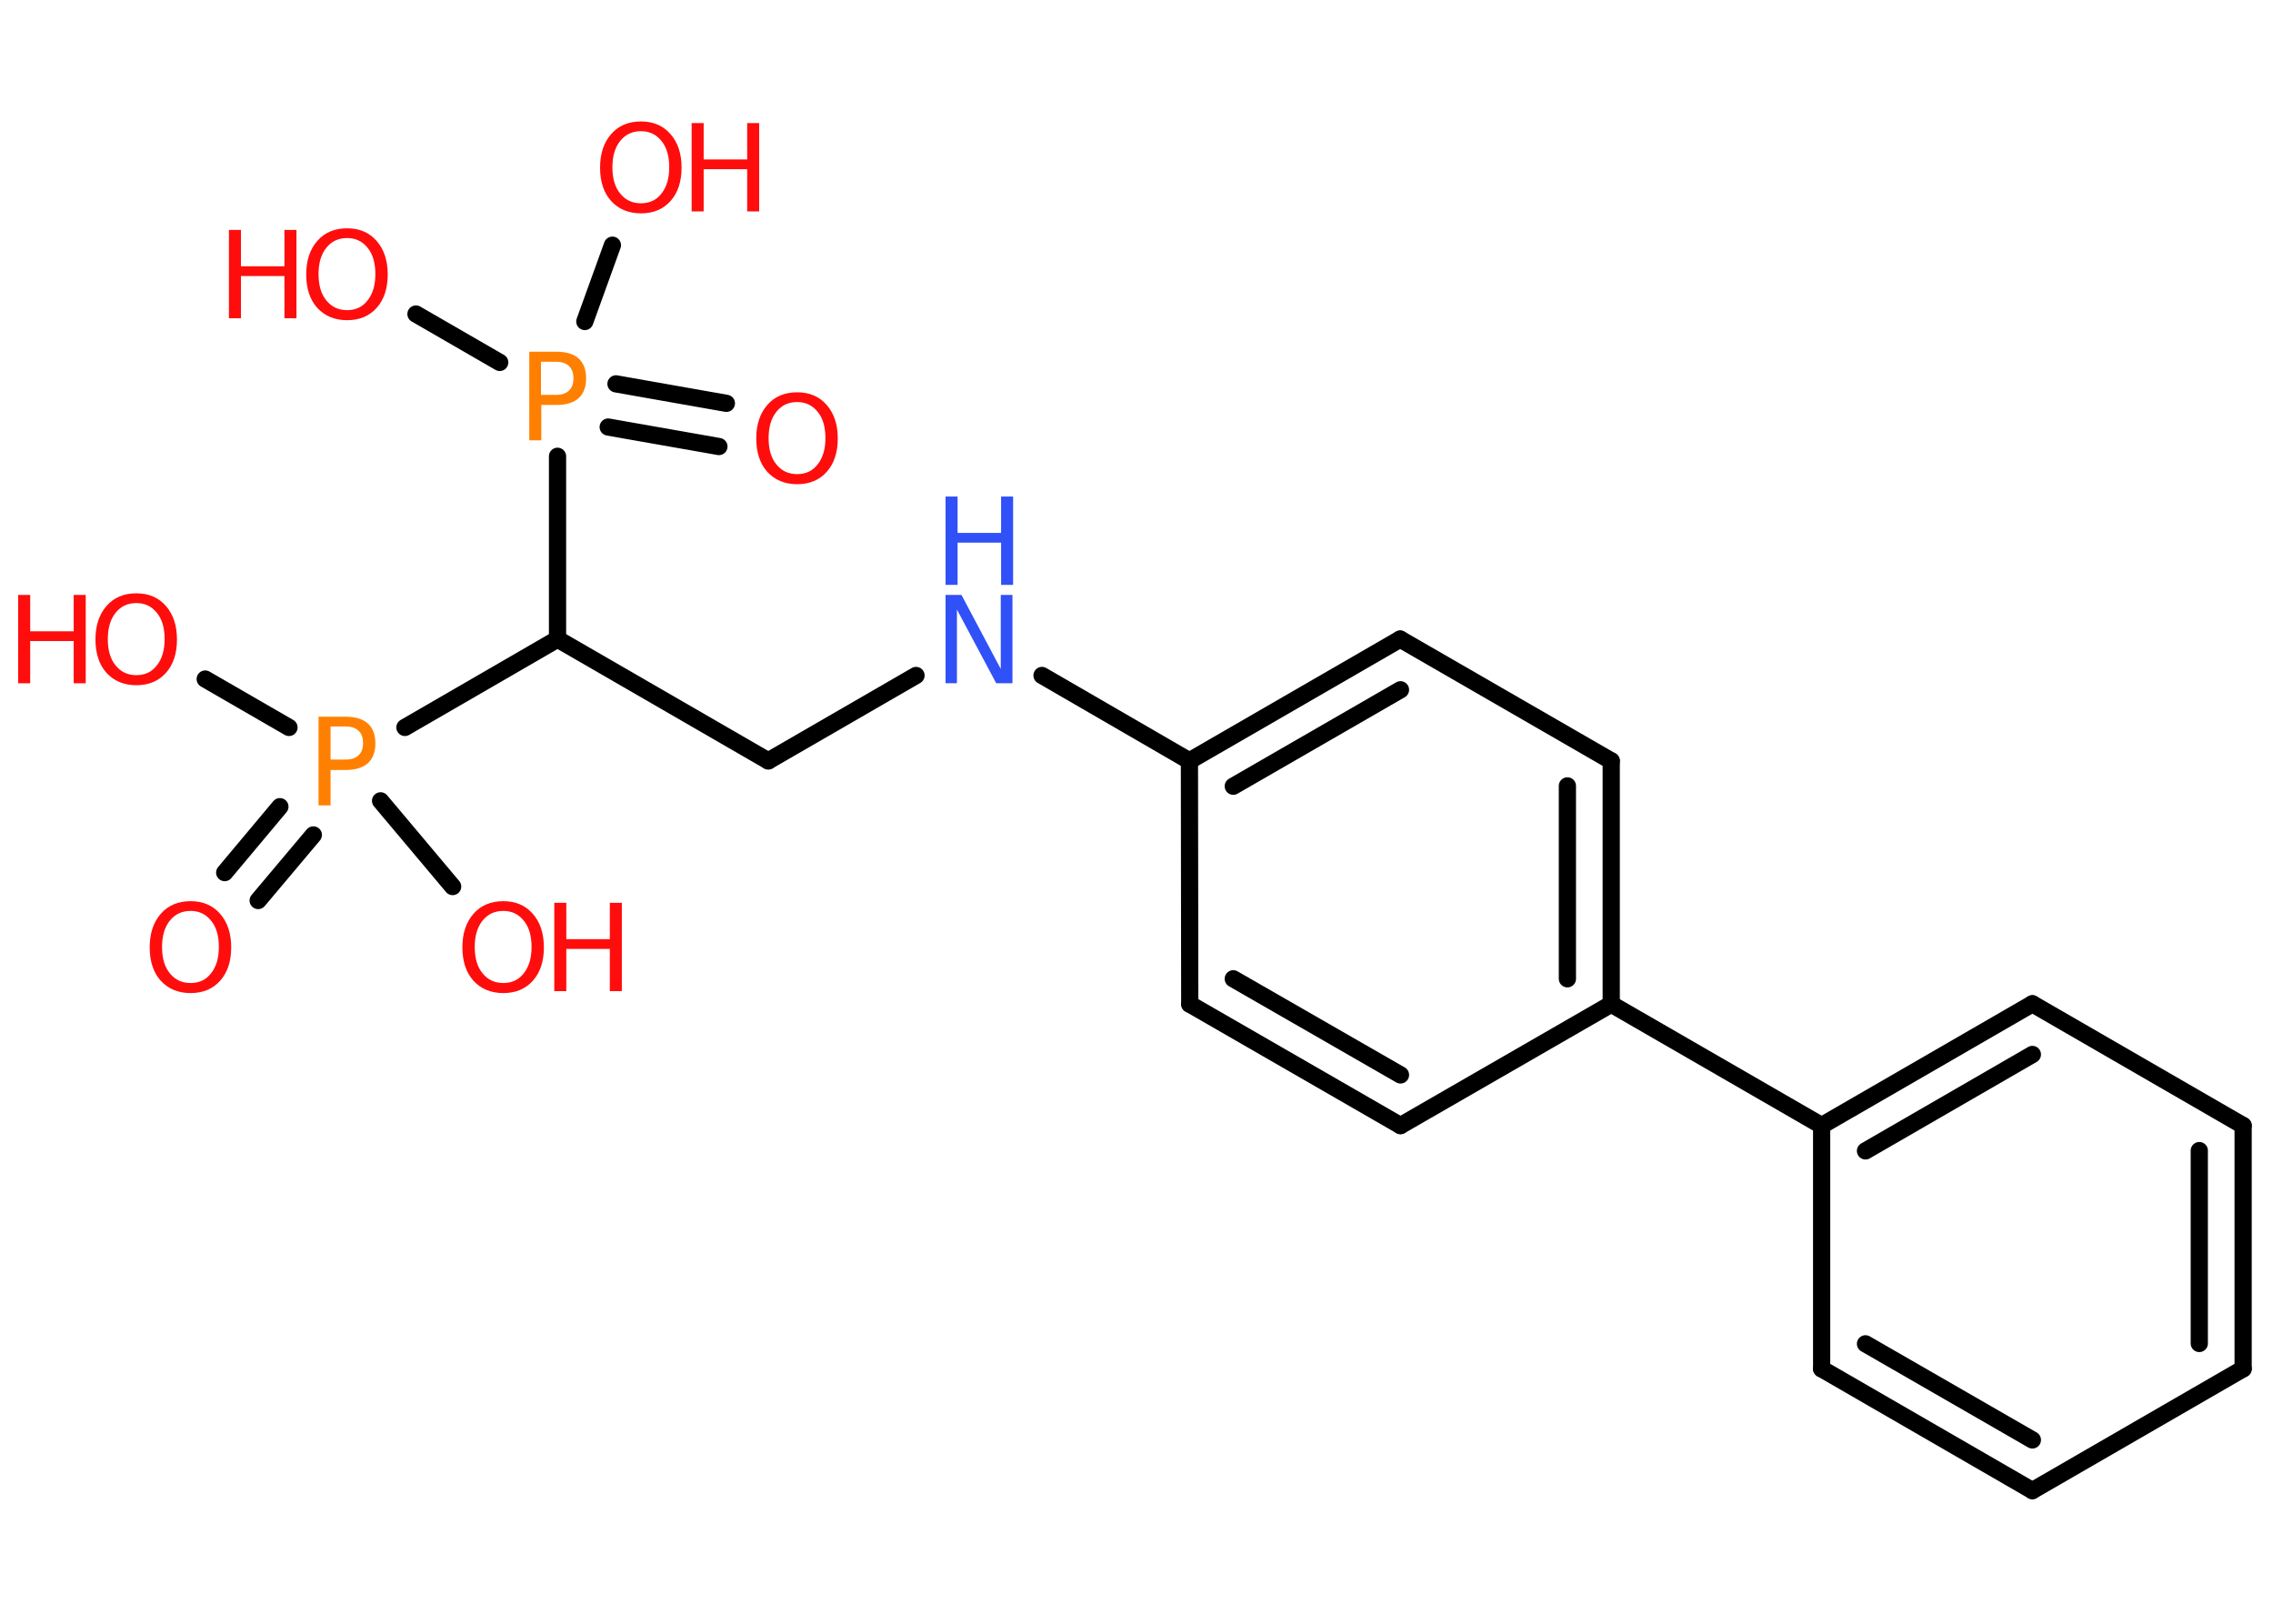 <?xml version='1.0' encoding='UTF-8'?>
<!DOCTYPE svg PUBLIC "-//W3C//DTD SVG 1.1//EN" "http://www.w3.org/Graphics/SVG/1.1/DTD/svg11.dtd">
<svg version='1.2' xmlns='http://www.w3.org/2000/svg' xmlns:xlink='http://www.w3.org/1999/xlink' width='70.0mm' height='50.0mm' viewBox='0 0 70.0 50.0'>
  <desc>Generated by the Chemistry Development Kit (http://github.com/cdk)</desc>
  <g stroke-linecap='round' stroke-linejoin='round' stroke='#000000' stroke-width='.53' fill='#FF0D0D'>
    <rect x='.0' y='.0' width='70.0' height='50.0' fill='#FFFFFF' stroke='none'/>
    <g id='mol1' class='mol'>
      <g id='mol1bnd1' class='bond'>
        <line x1='6.92' y1='26.87' x2='8.62' y2='24.84'/>
        <line x1='7.95' y1='27.73' x2='9.65' y2='25.71'/>
      </g>
      <line id='mol1bnd2' class='bond' x1='8.9' y1='22.4' x2='6.32' y2='20.91'/>
      <line id='mol1bnd3' class='bond' x1='11.72' y1='24.66' x2='13.94' y2='27.3'/>
      <line id='mol1bnd4' class='bond' x1='12.47' y1='22.4' x2='17.17' y2='19.68'/>
      <line id='mol1bnd5' class='bond' x1='17.17' y1='19.68' x2='23.66' y2='23.43'/>
      <line id='mol1bnd6' class='bond' x1='23.66' y1='23.43' x2='28.21' y2='20.8'/>
      <line id='mol1bnd7' class='bond' x1='32.09' y1='20.8' x2='36.63' y2='23.43'/>
      <g id='mol1bnd8' class='bond'>
        <line x1='43.12' y1='19.68' x2='36.63' y2='23.43'/>
        <line x1='43.13' y1='21.24' x2='37.98' y2='24.21'/>
      </g>
      <line id='mol1bnd9' class='bond' x1='43.12' y1='19.68' x2='49.62' y2='23.43'/>
      <g id='mol1bnd10' class='bond'>
        <line x1='49.62' y1='30.92' x2='49.62' y2='23.43'/>
        <line x1='48.27' y1='30.14' x2='48.27' y2='24.2'/>
      </g>
      <line id='mol1bnd11' class='bond' x1='49.62' y1='30.92' x2='56.1' y2='34.66'/>
      <g id='mol1bnd12' class='bond'>
        <line x1='62.59' y1='30.91' x2='56.1' y2='34.66'/>
        <line x1='62.59' y1='32.47' x2='57.45' y2='35.44'/>
      </g>
      <line id='mol1bnd13' class='bond' x1='62.59' y1='30.91' x2='69.08' y2='34.66'/>
      <g id='mol1bnd14' class='bond'>
        <line x1='69.08' y1='42.15' x2='69.08' y2='34.66'/>
        <line x1='67.73' y1='41.37' x2='67.73' y2='35.43'/>
      </g>
      <line id='mol1bnd15' class='bond' x1='69.08' y1='42.15' x2='62.59' y2='45.9'/>
      <g id='mol1bnd16' class='bond'>
        <line x1='56.1' y1='42.15' x2='62.59' y2='45.9'/>
        <line x1='57.45' y1='41.38' x2='62.59' y2='44.34'/>
      </g>
      <line id='mol1bnd17' class='bond' x1='56.1' y1='34.66' x2='56.1' y2='42.15'/>
      <line id='mol1bnd18' class='bond' x1='49.62' y1='30.92' x2='43.13' y2='34.66'/>
      <g id='mol1bnd19' class='bond'>
        <line x1='36.64' y1='30.92' x2='43.13' y2='34.66'/>
        <line x1='37.98' y1='30.14' x2='43.13' y2='33.1'/>
      </g>
      <line id='mol1bnd20' class='bond' x1='36.63' y1='23.43' x2='36.64' y2='30.92'/>
      <line id='mol1bnd21' class='bond' x1='17.17' y1='19.68' x2='17.17' y2='14.05'/>
      <g id='mol1bnd22' class='bond'>
        <line x1='18.97' y1='11.82' x2='22.37' y2='12.42'/>
        <line x1='18.73' y1='13.15' x2='22.14' y2='13.75'/>
      </g>
      <line id='mol1bnd23' class='bond' x1='15.39' y1='11.16' x2='12.81' y2='9.67'/>
      <line id='mol1bnd24' class='bond' x1='18.01' y1='9.9' x2='18.86' y2='7.55'/>
      <path id='mol1atm1' class='atom' d='M5.87 28.05q-.4 .0 -.64 .3q-.24 .3 -.24 .81q.0 .52 .24 .81q.24 .3 .64 .3q.4 .0 .63 -.3q.24 -.3 .24 -.81q.0 -.52 -.24 -.81q-.24 -.3 -.63 -.3zM5.87 27.75q.57 .0 .91 .39q.34 .39 .34 1.03q.0 .65 -.34 1.03q-.34 .38 -.91 .38q-.57 .0 -.92 -.38q-.34 -.38 -.34 -1.03q.0 -.64 .34 -1.03q.34 -.39 .92 -.39z' stroke='none'/>
      <path id='mol1atm2' class='atom' d='M10.18 22.37v1.02h.46q.26 .0 .4 -.13q.14 -.13 .14 -.38q.0 -.25 -.14 -.38q-.14 -.13 -.4 -.13h-.46zM9.81 22.07h.83q.46 .0 .69 .21q.23 .21 .23 .61q.0 .4 -.23 .61q-.23 .21 -.69 .21h-.46v1.09h-.37v-2.72z' stroke='none' fill='#FF8000'/>
      <g id='mol1atm3' class='atom'>
        <path d='M4.2 18.57q-.4 .0 -.64 .3q-.24 .3 -.24 .81q.0 .52 .24 .81q.24 .3 .64 .3q.4 .0 .63 -.3q.24 -.3 .24 -.81q.0 -.52 -.24 -.81q-.24 -.3 -.63 -.3zM4.2 18.27q.57 .0 .91 .39q.34 .39 .34 1.03q.0 .65 -.34 1.03q-.34 .38 -.91 .38q-.57 .0 -.92 -.38q-.34 -.38 -.34 -1.03q.0 -.64 .34 -1.03q.34 -.39 .92 -.39z' stroke='none'/>
        <path d='M.56 18.32h.37v1.12h1.34v-1.12h.37v2.72h-.37v-1.3h-1.34v1.3h-.37v-2.72z' stroke='none'/>
      </g>
      <g id='mol1atm4' class='atom'>
        <path d='M15.5 28.05q-.4 .0 -.64 .3q-.24 .3 -.24 .81q.0 .52 .24 .81q.24 .3 .64 .3q.4 .0 .63 -.3q.24 -.3 .24 -.81q.0 -.52 -.24 -.81q-.24 -.3 -.63 -.3zM15.5 27.75q.57 .0 .91 .39q.34 .39 .34 1.03q.0 .65 -.34 1.03q-.34 .38 -.91 .38q-.57 .0 -.92 -.38q-.34 -.38 -.34 -1.03q.0 -.64 .34 -1.03q.34 -.39 .92 -.39z' stroke='none'/>
        <path d='M17.07 27.8h.37v1.12h1.34v-1.12h.37v2.72h-.37v-1.3h-1.34v1.3h-.37v-2.72z' stroke='none'/>
      </g>
      <g id='mol1atm7' class='atom'>
        <path d='M29.12 18.32h.49l1.21 2.28v-2.28h.36v2.72h-.5l-1.21 -2.27v2.27h-.35v-2.72z' stroke='none' fill='#3050F8'/>
        <path d='M29.12 15.29h.37v1.12h1.34v-1.12h.37v2.72h-.37v-1.3h-1.34v1.3h-.37v-2.72z' stroke='none' fill='#3050F8'/>
      </g>
      <path id='mol1atm20' class='atom' d='M16.66 11.14v1.02h.46q.26 .0 .4 -.13q.14 -.13 .14 -.38q.0 -.25 -.14 -.38q-.14 -.13 -.4 -.13h-.46zM16.3 10.83h.83q.46 .0 .69 .21q.23 .21 .23 .61q.0 .4 -.23 .61q-.23 .21 -.69 .21h-.46v1.09h-.37v-2.72z' stroke='none' fill='#FF8000'/>
      <path id='mol1atm21' class='atom' d='M24.55 12.38q-.4 .0 -.64 .3q-.24 .3 -.24 .81q.0 .52 .24 .81q.24 .3 .64 .3q.4 .0 .63 -.3q.24 -.3 .24 -.81q.0 -.52 -.24 -.81q-.24 -.3 -.63 -.3zM24.55 12.08q.57 .0 .91 .39q.34 .39 .34 1.03q.0 .65 -.34 1.03q-.34 .38 -.91 .38q-.57 .0 -.92 -.38q-.34 -.38 -.34 -1.03q.0 -.64 .34 -1.03q.34 -.39 .92 -.39z' stroke='none'/>
      <g id='mol1atm22' class='atom'>
        <path d='M10.69 7.33q-.4 .0 -.64 .3q-.24 .3 -.24 .81q.0 .52 .24 .81q.24 .3 .64 .3q.4 .0 .63 -.3q.24 -.3 .24 -.81q.0 -.52 -.24 -.81q-.24 -.3 -.63 -.3zM10.69 7.03q.57 .0 .91 .39q.34 .39 .34 1.03q.0 .65 -.34 1.03q-.34 .38 -.91 .38q-.57 .0 -.92 -.38q-.34 -.38 -.34 -1.03q.0 -.64 .34 -1.03q.34 -.39 .92 -.39z' stroke='none'/>
        <path d='M7.05 7.08h.37v1.12h1.34v-1.12h.37v2.72h-.37v-1.3h-1.34v1.3h-.37v-2.72z' stroke='none'/>
      </g>
      <g id='mol1atm23' class='atom'>
        <path d='M19.74 4.04q-.4 .0 -.64 .3q-.24 .3 -.24 .81q.0 .52 .24 .81q.24 .3 .64 .3q.4 .0 .63 -.3q.24 -.3 .24 -.81q.0 -.52 -.24 -.81q-.24 -.3 -.63 -.3zM19.74 3.74q.57 .0 .91 .39q.34 .39 .34 1.03q.0 .65 -.34 1.03q-.34 .38 -.91 .38q-.57 .0 -.92 -.38q-.34 -.38 -.34 -1.03q.0 -.64 .34 -1.03q.34 -.39 .92 -.39z' stroke='none'/>
        <path d='M21.3 3.79h.37v1.12h1.34v-1.12h.37v2.72h-.37v-1.3h-1.34v1.3h-.37v-2.72z' stroke='none'/>
      </g>
    </g>
  </g>
</svg>
